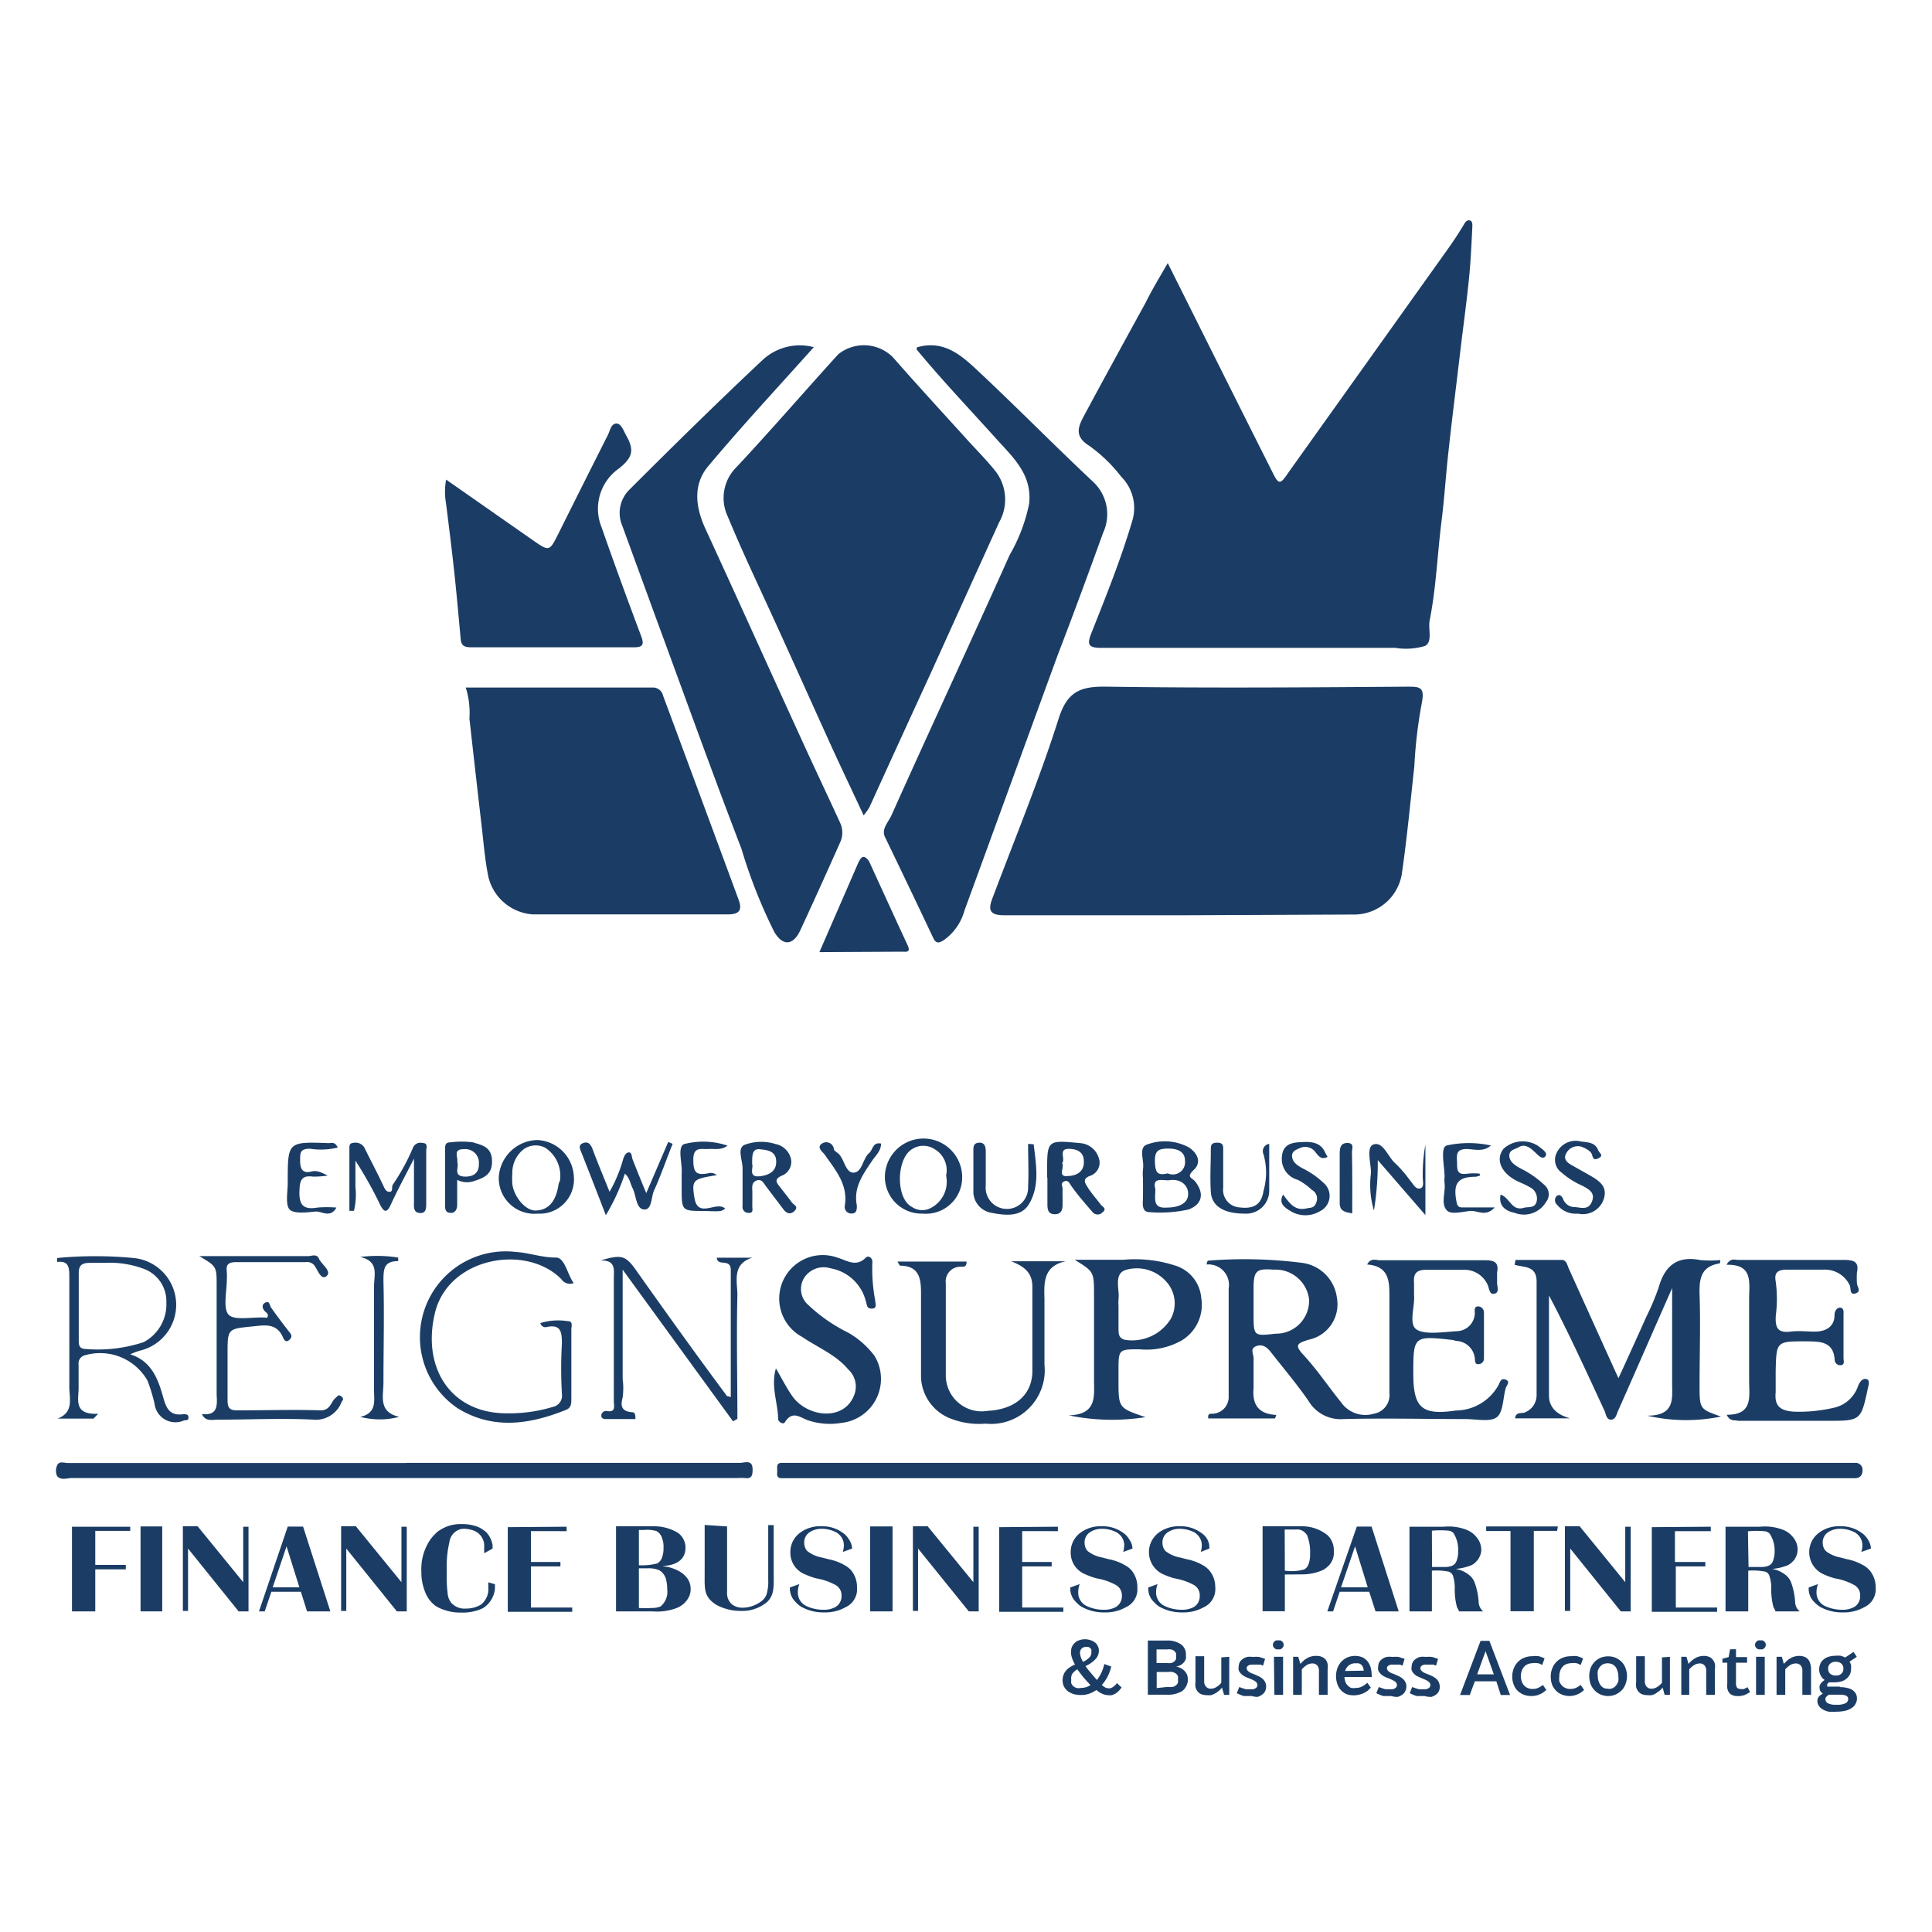 <svg id="Layer_4" data-name="Layer 4" xmlns="http://www.w3.org/2000/svg" viewBox="0 0 131 131"><defs><style>.cls-1{fill:#1b3d65;}</style></defs><path class="cls-1" d="M79.18,17.84c2.43,4.86,4.75,9.51,7.09,14.16.44.89.53.88,1.12,0L98.21,16.83c.35-.49.68-1,1-1.52.11-.19.21-.4.43-.37s.2.32.19.5c-.06,1.17-.11,2.34-.23,3.51-.17,1.66-.4,3.31-.6,5-.26,2.21-.54,4.41-.78,6.61-.18,1.6-.28,3.21-.48,4.81-.28,2.23-.36,4.48-.8,6.69-.12.6.22,1.46-.32,1.74a4.51,4.51,0,0,1-2,.13c-6.64,0-13.28,0-19.92,0-.93,0-1-.23-.7-1,1-2.52,2-5,2.77-7.6a3,3,0,0,0-.74-3,10.27,10.27,0,0,0-2.17-2.1c-1-.62-.78-1.25-.38-2,1.38-2.57,2.79-5.14,4.2-7.71C78.1,19.67,78.6,18.84,79.18,17.84Z"/><path class="cls-1" d="M80,62.06c-4,0-7.92,0-11.88,0-.94,0-1.16-.28-.84-1.12,1.53-4.07,3.2-8.1,4.51-12.24.6-1.88,1.55-2.17,3.29-2.14,6.77.1,13.55.05,20.32,0,.87,0,1.23,0,1,1.14a31.75,31.75,0,0,0-.5,4.26c-.27,2.44-.5,4.89-.85,7.31a3.28,3.28,0,0,1-3.32,2.74Z"/><path class="cls-1" d="M58.56,55.29c-.8-1.72-1.58-3.35-2.33-5-1.21-2.67-2.41-5.35-3.62-8-1.1-2.42-2.25-4.81-3.26-7.26a2.94,2.94,0,0,1,.6-3.37c2.34-2.5,4.58-5.1,6.89-7.64a2.78,2.78,0,0,1,3.71.21c1.6,1.83,3.25,3.62,4.89,5.43.68.76,1.42,1.49,2.06,2.29a3.14,3.14,0,0,1,.25,3.46q-2.34,5.15-4.66,10.28Q61,50.23,58.94,54.76A5.43,5.43,0,0,1,58.56,55.29Z"/><path class="cls-1" d="M31.58,46.62c4.31,0,8.48,0,12.64,0a.7.7,0,0,1,.74.55Q47.53,54.09,50.08,61c.25.68.09,1-.72,1-4.41,0-8.83,0-13.24,0a3.33,3.33,0,0,1-3-2.52c-.24-1.16-.33-2.35-.47-3.54-.28-2.4-.55-4.81-.82-7.21A5.71,5.71,0,0,0,31.58,46.62Z"/><path class="cls-1" d="M55.18,23.54c-2.46,2.75-4.9,5.37-7.2,8.12-1,1.24-.82,2.73-.15,4.19,2.3,5,4.55,10,6.82,14.95.77,1.68,1.56,3.34,2.32,5a1.58,1.58,0,0,1,0,1.31c-.89,2-1.79,4-2.72,6-.48,1-1.17,1.06-1.75.08a34.93,34.93,0,0,1-2.22-5.62c-2-5.21-3.88-10.45-5.81-15.69l-2.28-6.24a2.21,2.21,0,0,1,.48-2.43c3-3,6-5.95,9.09-8.85A3.71,3.71,0,0,1,55.18,23.54Z"/><path class="cls-1" d="M62.18,23.55c1.95-.56,3.17.7,4.38,1.83,2.55,2.4,5,4.89,7.55,7.28a3,3,0,0,1,.69,3.46c-1,2.76-2,5.49-3.06,8.24-2.12,5.79-4.22,11.58-6.34,17.37a3.65,3.65,0,0,1-1.38,2c-.38.24-.56.27-.77-.19C62.19,61.29,61.09,59,60,56.74c-.25-.55.25-1,.46-1.49,2.64-5.89,5.37-11.74,8-17.62a11.45,11.45,0,0,0,1.32-3.47c.22-2-1.11-3.16-2.23-4.41-1.8-2-3.7-4-5.41-6.07C62.16,23.64,62.18,23.56,62.18,23.55Z"/><path class="cls-1" d="M30.25,32.52l5.84,4.08c1.16.81,1.16.81,1.78-.43q1.66-3.33,3.34-6.66c.15-.29.21-.76.56-.79s.51.49.68.79c.57,1,.46,1.49-.46,2.24a3.33,3.33,0,0,0-1.2,4c.86,2.47,1.76,4.92,2.68,7.37.22.58.13.78-.51.77h-11c-.39,0-.68-.06-.72-.53-.14-1.5-.27-3-.43-4.49s-.37-3.18-.57-4.76A4.45,4.45,0,0,1,30.25,32.52Z"/><path class="cls-1" d="M86.45,96.18H81.93c-.07-.39.19-.3.38-.33a1.13,1.13,0,0,0,1-1.19c0-2.43,0-4.86,0-7.29a1.39,1.39,0,0,0-1.49-1.63c0-.14.07-.26.09-.26a31,31,0,0,1,6.39.15A2.73,2.73,0,0,1,90.65,88a2.45,2.45,0,0,1-1.92,2.84c-.75.24-1,.34-.33,1.05.92,1,1.68,2.14,2.53,3.19a2,2,0,0,0,2.21.78,1.28,1.28,0,0,0,1.07-1.4c0-2.15,0-4.31,0-6.46,0-1.12,0-2.14-1.51-2.26.24-.47.6-.29.86-.29,2.36,0,4.73,0,7.09,0,.64,0,1,.11.86.83,0,.23,0,.49,0,.72s.18.64-.18.72-.34-.36-.47-.62a1.72,1.72,0,0,0-1.66-1c-.83,0-1.67,0-2.5,0-.66,0-.87.26-.82.87,0,.27,0,.56,0,.83.07.82-.4,2,.19,2.36s1.82.15,2.75.1A1.25,1.25,0,0,0,100,89.05c0-.19-.07-.48.25-.47a.41.41,0,0,1,.37.42c0,1,0,2.08,0,3.13a.37.37,0,0,1-.31.36c-.32.06-.28-.19-.31-.39a1.31,1.31,0,0,0-1.17-1.17c-.13,0-.27-.07-.4-.08-2.58-.28-2.6-.26-2.6,2.31,0,2.31.59,2.82,2.89,2.48a3.34,3.34,0,0,0,2.89-1.73c.11-.23.17-.49.49-.36s.07.37,0,.56c-.2.71-.17,1.68-.63,2s-1.39.11-2.12.11c-2.75,0-5.5-.07-8.24,0A2.53,2.53,0,0,1,88.73,95c-.79-1.15-1.7-2.22-2.56-3.32-.25-.32-.56-.57-1-.4s-.16.55-.17.82c0,.66,0,1.33,0,2-.1,1.11.3,1.78,1.54,1.84ZM85,88.35v.73c0,1.52,0,1.52,1.5,1.35a2.23,2.23,0,0,0,2.26-2.34,2.29,2.29,0,0,0-2.4-2C85.21,86,85,86.16,85,87.32Z"/><path class="cls-1" d="M89.39,99.19h36.39a.47.47,0,0,1,.51.52c0,.28-.16.53-.52.52H53c-.39,0-.3-.3-.3-.52s-.08-.52.31-.52H89.39Z"/><path class="cls-1" d="M102.76,85.43c1,0,2.09,0,3.14,0,.32,0,.37.36.48.6,1.09,2.41,2.18,4.83,3.36,7.42.68-1.48,1.29-2.82,1.89-4.17a15.64,15.64,0,0,0,.84-2c.42-1.46,1.26-2.15,2.82-1.84a7.59,7.59,0,0,0,1.35,0c0,.11,0,.22-.06.23-1.22.2-1.37,1-1.34,2.08.07,2,0,4.1,0,6.15,0,1.64,0,1.64,1.45,2.15a11.73,11.73,0,0,1-5-.06c1.86,0,1.7-1.11,1.69-2.16,0-2.07,0-4.14,0-6.49-1.3,2.94-2.47,5.63-3.66,8.31-.11.24-.16.6-.48.61s-.34-.37-.44-.59c-1.21-2.61-2.4-5.23-3.77-7.83,0,2.27,0,4.53,0,6.79,0,.84.59,1.31,1.43,1.54h-3.73c.06-.5.5-.28.73-.43a1.25,1.25,0,0,0,.73-1.12c0-2.57,0-5.15,0-7.72,0-1.09-.83-.95-1.49-1.14Z"/><path class="cls-1" d="M27.55,99.19H50.17c.33,0,.88-.27.86.49,0,.39-.09.6-.52.54a4.51,4.51,0,0,0-.52,0H4.87c-.33,0-.74.18-1-.14a.88.88,0,0,1,0-.71c.13-.33.48-.17.73-.17H27.55Z"/><path class="cls-1" d="M117.08,95.93c1.8,0,1.52-1.22,1.52-2.32,0-1.84,0-3.68,0-5.52,0-1.12.29-2.38-1.53-2.33.26-.49.57-.33.81-.33,2.39,0,4.79,0,7.18,0,.68,0,1,.16.85.85a5.93,5.93,0,0,0,0,.73c0,.23.33.55-.09.69s-.31-.35-.39-.53a1.86,1.86,0,0,0-1.8-1.08c-.83,0-1.67,0-2.5,0s-.79.45-.72.85a9,9,0,0,1,0,2.26c-.06.87.16,1.19,1,1.09.55-.07,1.12,0,1.67,0s1.31-.22,1.31-1.12c0-.24.14-.53.41-.5s.19.39.2.59c0,.94,0,1.88,0,2.82,0,.18.11.46-.19.49a.38.38,0,0,1-.41-.38c-.09-1.3-1.1-1.22-1.95-1.24-2,0-2,0-2.05,2,0,.49,0,1,0,1.46-.1,1,.39,1.25,1.26,1.31a10.46,10.46,0,0,0,2.74-.28,2.24,2.24,0,0,0,1.59-1.47c.12-.3.32-.53.57-.46s.14.42.09.63c-.47,2.2-.48,2.2-2.8,2.2-2,0-4,0-6,0C117.63,96.26,117.31,96.42,117.08,95.93Z"/><path class="cls-1" d="M77.67,96.09a14.53,14.53,0,0,1-5.2-.12c1.84-.06,1.73-1.18,1.71-2.3,0-1.94,0-3.89,0-5.84,0-1.6,0-1.6-1.31-2.41,1.1,0,2.2,0,3.3,0a8.79,8.79,0,0,1,3.63.43A2.51,2.51,0,0,1,81.45,88a2.82,2.82,0,0,1-1.31,2.88,4.82,4.82,0,0,1-2.86.61c-1.44,0-1.44,0-1.44,1.48v.62C75.84,95.47,75.84,95.47,77.67,96.09Zm-1.83-7.56c0,.49,0,1,0,1.46s0,.71.4.85a3.08,3.08,0,0,0,3.13-1.39,2.19,2.19,0,0,0-.31-2.57,2.65,2.65,0,0,0-2.73-.77c-.84.27-.4,1.3-.49,2A2.81,2.81,0,0,0,75.84,88.53Z"/><path class="cls-1" d="M52.61,92.78c.43.74.74,1.36,1.13,1.91,1,1.39,3.48,1.72,4.18-.1a1.57,1.57,0,0,0-.4-1.73c-.83-1-2.07-1.49-3.13-2.21a2.95,2.95,0,0,1,2.38-5.38c.66.19,1.27.68,1.94,0,.15-.16.47,0,.44.33a11.58,11.58,0,0,0,.19,2.56c0,.19.17.56-.21.57s-.33-.23-.42-.49A3,3,0,0,0,56.32,86a1.57,1.57,0,0,0-1.82.69,1.43,1.43,0,0,0,.28,1.77,11,11,0,0,0,2.73,1.9,5.87,5.87,0,0,1,1.79,1.58,3,3,0,0,1-2.25,4.54,4.64,4.64,0,0,1-2.33-.2c-.51-.2-1-.63-1.49.14-.15.24-.47-.07-.47-.18C52.76,95.13,52.25,94.05,52.61,92.78Z"/><path class="cls-1" d="M68.56,85.52h3.71c-1.49.31-1.49,1.38-1.45,2.53,0,1.49,0,3,0,4.48a3.64,3.64,0,0,1-4,4,5.27,5.27,0,0,1-2.5-.4,3.12,3.12,0,0,1-1.87-2.93q0-2.76,0-5.52c0-1-.13-1.84-1.4-1.86-.06,0-.11-.15-.2-.28h4.69c0,.42-.22.33-.41.35a1,1,0,0,0-1,1.13c0,2.09,0,4.17,0,6.26A2.44,2.44,0,0,0,67,95.66c1.73-.09,2.93-1,3-2.58,0-2,0-3.89,0-5.84C70,86.25,69.39,85.85,68.56,85.52Z"/><path class="cls-1" d="M40.72,85.47c1.51-.46,1.73-.31,2.51.8,2,2.83,4,5.61,6.07,8.4,0,0,.11,0,.25.07,0-2.89,0-5.75,0-8.62,0-.84-.9-.21-.95-.84H51c-1.39.44-1,1.63-1,2.53-.07,2.8,0,5.6,0,8.4l-.3.16L42.22,86.09v7.42a4.74,4.74,0,0,1,0,1.25c-.19.66,0,.95.67,1,.15,0,.21.16.19.46H41.15c-.18,0-.37,0-.38-.24a.33.33,0,0,1,.34-.31c.68.13.51-.34.51-.68,0-2.78,0-5.56,0-8.34C41.63,86.09,41.75,85.43,40.72,85.47Z"/><path class="cls-1" d="M38.9,87a.7.7,0,0,1-.84-.27c-2.4-2.42-7.67-1.47-8.57,2.3s1.12,6.81,4.87,6.8a10.16,10.16,0,0,0,3.11-.43.78.78,0,0,0,.63-.89,30.19,30.19,0,0,1,0-3.43c0-.81-.1-1.28-1-1.11a.35.35,0,0,1-.46-.26,4.15,4.15,0,0,1,1.85-.13c.39,0,.25.36.25.57,0,1.56,0,3.12,0,4.68,0,.33,0,.63-.37.77-2.48,1-5,1.36-7.38-.14a5.82,5.82,0,0,1,4-10.57c.92.06,1.77.39,2.73.38C38.3,85.29,38.47,86.41,38.9,87Z"/><path class="cls-1" d="M6.34,96.19H3.9c1.13-.43.8-1.37.8-2.15,0-2.47,0-4.94,0-7.41,0-.63,0-1.17-.83-1.06,0-.14,0-.27,0-.27a27.28,27.28,0,0,1,5.19,0,3.19,3.19,0,0,1,.43,6.28,4.43,4.43,0,0,0-.66.25c1.46.46,1.9,1.71,2.24,2.93.22.8.49,1.25,1.36,1.13.17,0,.36,0,.35.23s-.17.16-.3.19a1.42,1.42,0,0,1-2-1.13A12.14,12.14,0,0,0,10,93.61,3.7,3.7,0,0,0,5.74,91.9a.57.57,0,0,0-.41.64c0,.52,0,1,0,1.56,0,.81-.36,1.84,1.33,1.76Zm.74-10.56c-.4,0-.71,0-1,0-.54,0-.75.18-.74.72,0,1.5,0,3,0,4.48,0,.35,0,.63.49.64A9.85,9.85,0,0,0,9.75,91a2.9,2.9,0,0,0,1.53-2.69,2.34,2.34,0,0,0-1.57-2.29A6.62,6.62,0,0,0,7.08,85.63Z"/><path class="cls-1" d="M55.56,64.56c.92-2.11,1.76-4.05,2.61-6,.08-.17.18-.4.33-.45s.36.15.45.34c.87,1.88,1.72,3.78,2.6,5.66.23.51-.15.42-.4.42Z"/><path class="cls-1" d="M13.69,95.88c1.05.12,1.05-.54,1-1.3,0-2.47,0-4.94,0-7.41,0-1.3,0-1.3-1.18-2H16.9c1.32,0,2.64,0,4,0,.24,0,.58-.18.73.18s.89.85.52,1.17-.6-.38-.82-.7a.65.65,0,0,0-.63-.24c-1.57,0-3.13,0-4.69,0-.52,0-.7.16-.63.65a4.51,4.51,0,0,1,0,.52c0,.83-.28,2,.14,2.41s1.7.1,2.59.19c.13-.21,0-.31-.13-.42s-.31-.44,0-.6.29.17.4.33c.41.58.84,1.15,1.28,1.71.18.23.09.38-.09.52s-.32-.05-.36-.16c-.42-1-1.16-.89-2-.8-1.77.18-1.78.12-1.78,1.86,0,1,0,2.09,0,3.13,0,.53.12.72.68.71,1.88,0,3.75-.06,5.63,0,.67,0,.69-.57,1-.83.13-.09.19-.3.41-.11s.06.25,0,.4a1.86,1.86,0,0,1-1.89,1.17c-2.15-.11-4.31,0-6.46,0C14.36,96.26,13.94,96.41,13.69,95.88Z"/><path class="cls-1" d="M28.07,78.56c-.63,1.24-1.14,2.17-1.58,3.14-.28.62-.49.43-.71,0a26.82,26.82,0,0,0-1.68-3c0,.59,0,1.18,0,1.77A4.75,4.75,0,0,1,24,82.1l-.31,0V77.81c0-.2.06-.31.29-.32a.69.69,0,0,1,.76.39c.4.82.83,1.62,1.22,2.45.11.22.18.48.45.48s.12-.34.23-.49A14.6,14.6,0,0,0,28,77.83a.54.54,0,0,1,.64-.33c.41,0,.26.34.26.55,0,1.18,0,2.35,0,3.53,0,.33,0,.7-.43.67s-.41-.39-.4-.71Z"/><path class="cls-1" d="M71,79.82v-.31c0-2.23,0-2.21,2.24-2a1.42,1.42,0,0,1,1.26,1,.94.94,0,0,1-.62,1.23c-.54.22-.27.53-.12.78.25.4.58.76.87,1.15.12.16.46.28.12.54a.45.45,0,0,1-.65,0c-.49-.57-1-1.15-1.42-1.74-.15-.19-.22-.48-.51-.37s-.11.36-.12.55,0,.62,0,.93,0,.73-.49.75-.54-.31-.54-.69c0-.59,0-1.18,0-1.77Zm1-1c.23.28-.33,1,.39.92.53,0,1.14-.25,1.1-1,0-.57-.37-.81-.94-.84C71.74,77.85,72.22,78.5,72.05,78.83Z"/><path class="cls-1" d="M77.5,79.89a3.2,3.2,0,0,1,0-.62c.11-.58-.36-1.49.32-1.68a3.42,3.42,0,0,1,2.79.21c.57.37.89,1,.34,1.52s-.13.52.08.78c.65.82.49,1.56-.44,1.91a9,9,0,0,1-2.64.18c-.44,0-.48-.37-.46-.75S77.5,80.41,77.5,79.89Zm.84.74c0,.64-.21,1.33.79,1.25.66,0,1.38-.21,1.43-.85s-.49-1.14-1.3-1C78.79,80.05,78.12,79.8,78.34,80.63Zm.84-1.07a.83.83,0,0,0,1.17-.85c0-.59-.45-.83-1.12-.83s-.94.13-.92.88S78.48,79.73,79.18,79.56Z"/><path class="cls-1" d="M62.56,82.29A2.49,2.49,0,0,1,60,79.78a2.62,2.62,0,0,1,5.24.08A2.46,2.46,0,0,1,62.56,82.29Zm1.59-2.58a1.65,1.65,0,0,0-.78-1.79,1.39,1.39,0,0,0-1.53,0c-1.07.65-1.12,3.35,0,3.92a1.23,1.23,0,0,0,1.23.09A2,2,0,0,0,64.15,79.71Z"/><path class="cls-1" d="M41.08,82.4c-.59-1.53-1.11-2.87-1.64-4.21-.1-.25-.27-.54.09-.68s.52.09.64.38c.37,1,.76,1.92,1.16,2.92a9.48,9.48,0,0,0,.93-2.24c.08-.19.16-.42.38-.43s.18.29.25.46c.28.72.57,1.44.93,2.3l1.49-3.47.3.13c-.41,1-.79,2.13-1.26,3.16-.21.45-.13,1.33-.68,1.29s-.52-.93-.77-1.43c-.17-.33-.2-.71-.53-1A13.89,13.89,0,0,1,41.08,82.4Z"/><path class="cls-1" d="M38.91,79.78a2.32,2.32,0,0,1-2.45,2.51,2.41,2.41,0,0,1-2.64-2.47,2.68,2.68,0,0,1,2.62-2.52A2.6,2.6,0,0,1,38.91,79.78Zm-4.17-.22a5.12,5.12,0,0,0,0,.73c.12.88.87,1.76,1.53,1.79.87,0,1.41-.55,1.6-1.74,0-.13.12-.26.11-.39a2.26,2.26,0,0,0-1-2.12,1.4,1.4,0,0,0-1.45.08A2,2,0,0,0,34.74,79.56Z"/><path class="cls-1" d="M27.07,96.07a5.14,5.14,0,0,1-2.64,0c1.14-.26.93-1.09.93-1.84,0-2.32,0-4.65,0-7,0-.76.37-1.71-.94-2A9.09,9.09,0,0,1,27,85.27l0,.24c-1,0-1,.57-1,1.38.06,2.29,0,4.58,0,6.87C26,94.66,25.63,95.74,27.07,96.07Z"/><path class="cls-1" d="M50.35,80.21c0-.34,0-.68,0-1,0-.54-.37-1.3.1-1.57a3.22,3.22,0,0,1,2.13-.07,1.34,1.34,0,0,1,1.05,1A1,1,0,0,1,53,79.72c-.55.25-.33.49-.11.77s.55.7.81,1.05c.12.16.46.26.19.55s-.55.2-.77-.09c-.39-.52-.76-1-1.17-1.55-.16-.2-.3-.54-.64-.41s-.31.41-.3.7,0,.7,0,1.05c0,.18.09.47-.23.45a.4.4,0,0,1-.43-.47c0-.52,0-1,0-1.56ZM51,78.94c.11.19-.29.89.48.82.57-.05,1.17-.29,1.15-1,0-.58-.39-.77-1-.82C51,77.82,51,78.27,51,78.94Z"/><path class="cls-1" d="M31,80c0,.65,0,1.17,0,1.69,0,.28-.12.58-.47.55s-.35-.28-.35-.55c0-1.28,0-2.56,0-3.84,0-.24.07-.4.35-.39a5.7,5.7,0,0,1,1.55,0c.55.18,1.24.27,1.28,1.21s-.5,1.18-1.18,1.4A1.45,1.45,0,0,1,31,80Zm0-1.22c.17.34-.35,1,.57,1,.58,0,.92-.3.9-.86a.92.92,0,0,0-1-1C30.66,77.91,31.09,78.48,31,78.81Z"/><path class="cls-1" d="M70.09,77.59c.16,1.38.44,2.82-.34,4.09-.56.88-1.67.72-2.55.55A1.46,1.46,0,0,1,66,80.74c0-.9,0-1.81,0-2.71,0-.27,0-.53.39-.55s.45.3.45.61c0,.76,0,1.52,0,2.29a1.44,1.44,0,1,0,2.87.08c.05-1,0-1.93,0-2.9Z"/><path class="cls-1" d="M107,82.29a1.62,1.62,0,0,1-1.42-.6.41.41,0,0,1-.06-.56c.22-.23.4,0,.47.18a.83.83,0,0,0,.68.53c.44,0,1,.28,1.26-.34s-.17-.85-.66-1.11a5.38,5.38,0,0,1-1.37-.87,1.06,1.06,0,0,1-.34-1.37,1.42,1.42,0,0,1,1.5-.78c.45.11,1.08,0,1.31.63.06.16.37.33.08.5s-.42.13-.49-.17-.49-.49-.77-.59a.89.89,0,0,0-1,.48c-.21.38.09.63.41.8l1.24.7c.56.33,1.14.7.93,1.49A1.49,1.49,0,0,1,107,82.29Z"/><path class="cls-1" d="M87,81c.42.54.77,1.12,1.57.94.31-.07.55,0,.69-.43a.67.67,0,0,0-.31-.83A4.34,4.34,0,0,0,88,80a1.46,1.46,0,0,1-1.07-1.64c.07-.7.58-.88,1.16-.91s1.42-.12,1.77.71a2.54,2.54,0,0,0,.16.28c-.4.21-.58,0-.82-.31a.86.86,0,0,0-1-.31c-.27.13-.62.2-.59.6s.38.61.71.8a5.71,5.71,0,0,1,1.44,1,1.15,1.15,0,0,1-.25,1.9,1.92,1.92,0,0,1-2,0C87.15,81.9,86.66,81.62,87,81Z"/><path class="cls-1" d="M101.75,81c.63.21.74,1.13,1.56.9.35-.1.78.06.89-.47a.85.85,0,0,0-.49-.94c-.37-.23-.8-.35-1.16-.59-.87-.58-1.09-1.37-.61-2a1.93,1.93,0,0,1,2.37-.19c.22.19.68.45.47.7s-.49-.09-.73-.31-.63-.59-1.08-.31c-.25.15-.64.17-.63.58s.4.66.77.86a6.56,6.56,0,0,1,1.59,1.1.83.83,0,0,1,.13,1.17,1.74,1.74,0,0,1-2.15.73C102.18,82.13,101.58,81.83,101.75,81Z"/><path class="cls-1" d="M93.42,78.66a20.07,20.07,0,0,1-.26,3.42,6.12,6.12,0,0,1-.2-2.55c0-.66-.33-1.73.15-1.92.67-.26,1,.85,1.5,1.27a8.75,8.75,0,0,1,1,1.16c.2.22.38.63.69.54s.15-.54.17-.82a11.15,11.15,0,0,1,.18-2.15v4.78Z"/><path class="cls-1" d="M22.9,77.81a4.82,4.82,0,0,1-1.88.08c-.69,0-.67.29-.67.81s.14.89.75.74c.34-.09.59,0,1.12.27a6.2,6.2,0,0,1-1,.07c-.67-.09-.88.15-.91.85-.05.94.13,1.44,1.21,1.25a7.86,7.86,0,0,1,1.29,0c-.4.74-1,.24-1.41.27s-1.4.19-1.74-.12-.14-1.24-.15-1.89c0-2.73,0-2.73,2.78-2.63C22.49,77.5,22.72,77.41,22.9,77.81Z"/><path class="cls-1" d="M86.06,77.56c0,1.1,0,2.14,0,3.18a1.56,1.56,0,0,1-1.67,1.55c-1.37,0-2.23-.48-2.29-1.48s0-1.88,0-2.82c0-.31,0-.51.44-.51s.4.27.4.55v2.5a1.19,1.19,0,0,0,1.12,1.34c.84.1,1.46-.1,1.61-1.11a4.52,4.52,0,0,0,0-2.5A.5.5,0,0,1,86.06,77.56Z"/><path class="cls-1" d="M49.33,77.68c-.43.33-.88.2-1.32.23s-1-.19-1,.71.2,1.08,1,.94a.62.62,0,0,1,.59.12c-1.6.27-1.72.29-1.51,1.56.24,1.42,1.51.16,2.08.71-.27.2-.27.2-1.43.16-1.52,0-1.52,0-1.52-1.59,0-.31,0-.63,0-.94.06-.68-.31-1.77.15-2A5.16,5.16,0,0,1,49.33,77.68Z"/><path class="cls-1" d="M100.35,79.71a1.82,1.82,0,0,1-.29.08c-1.25,0-1.55.48-1.29,1.75.07.36.27.33.51.33h2.07c-.61.67-1.16.2-1.65.24s-1.25.25-1.55,0c-.5-.44-.12-1.24-.2-1.87a2,2,0,0,1,0-.42c0-.75-.31-2,.14-2.15a7,7,0,0,1,3,0c-.48.44-1.08.27-1.6.24-.68,0-.73.28-.7.8s-.09,1,.73.87a3.69,3.69,0,0,1,.81,0Z"/><path class="cls-1" d="M59.74,77.54c0,.49-.34.78-.58,1.13-.62.92-1.31,1.83-1.06,3.07,0,.22,0,.53-.31.54a.45.45,0,0,1-.51-.52c.24-1.44-.63-2.42-1.37-3.48-.11-.16-.59-.49-.16-.75a.52.52,0,0,1,.79.37c0,.14.24.24.36.37.37.41.45,1.28,1,1.24s.6-.91,1-1.3C59.2,78,59.14,77.42,59.74,77.54Z"/><path class="cls-1" d="M91.69,82.27c-.53-.08-.87-.16-.85-.75,0-1.1,0-2.21,0-3.32,0-.39.07-.71.54-.7s.29.4.29.62C91.7,79.47,91.69,80.82,91.69,82.27Z"/><path class="cls-1" d="M76.05,114.42a2.11,2.11,0,0,1-.19.23,1.24,1.24,0,0,1-.22.18,1.12,1.12,0,0,1-.25.11.84.84,0,0,1-.27,0,.87.87,0,0,1-.37-.09,1.62,1.62,0,0,1-.41-.26,2,2,0,0,1-.51.26,1.59,1.59,0,0,1-.53.08,1.74,1.74,0,0,1-.53-.07,1.45,1.45,0,0,1-.39-.21,1,1,0,0,1-.25-.32,1,1,0,0,1-.08-.39,1.06,1.06,0,0,1,.06-.37.92.92,0,0,1,.17-.29,1.16,1.16,0,0,1,.26-.23,2.89,2.89,0,0,1,.35-.19,2.09,2.09,0,0,1-.2-.44,1.15,1.15,0,0,1-.07-.39,1,1,0,0,1,.06-.36.88.88,0,0,1,.19-.27.75.75,0,0,1,.3-.18,1.13,1.13,0,0,1,.39-.07,1.15,1.15,0,0,1,.37.06.85.85,0,0,1,.3.15.59.59,0,0,1,.2.24.67.67,0,0,1,.08.33.84.84,0,0,1-.24.58,2.07,2.07,0,0,1-.67.46l.17.23.21.25.21.25.19.21a2.92,2.92,0,0,0,.29-.47,3.11,3.11,0,0,0,.21-.61l.47.17a2.9,2.9,0,0,1-.26.7,2.54,2.54,0,0,1-.38.55,1.33,1.33,0,0,0,.23.17.49.49,0,0,0,.19.05.57.57,0,0,0,.18,0l.16-.08.15-.13a.76.76,0,0,0,.11-.14Zm-3.41-.51a.59.59,0,0,0,0,.23.59.59,0,0,0,.13.19.66.66,0,0,0,.22.12.75.75,0,0,0,.31,0,1.16,1.16,0,0,0,.64-.19l-.23-.25-.25-.28c-.15-.19-.29-.37-.41-.54a1.12,1.12,0,0,0-.34.3A.61.61,0,0,0,72.64,113.91Zm1-2.24a.42.42,0,0,0-.3.11.45.45,0,0,0-.11.31,1.27,1.27,0,0,0,.21.59,1.37,1.37,0,0,0,.45-.32A.5.5,0,0,0,74,112a.68.68,0,0,0,0-.15.31.31,0,0,0-.09-.11.47.47,0,0,0-.12-.07Z"/><path class="cls-1" d="M79.74,113a1.17,1.17,0,0,1,.33.11,1.18,1.18,0,0,1,.25.19.9.9,0,0,1,.17.26,1,1,0,0,1-.31,1.09,1.87,1.87,0,0,1-1.08.26H77.83v-3.67h1.24a1.61,1.61,0,0,1,1,.25.81.81,0,0,1,.34.71,1.26,1.26,0,0,1,0,.28,1,1,0,0,1-.13.23.91.91,0,0,1-.21.18A.81.81,0,0,1,79.74,113Zm-1.32-.24h.71a.85.85,0,0,0,.29,0,.54.54,0,0,0,.2-.1.61.61,0,0,0,.12-.16.66.66,0,0,0,0-.21.58.58,0,0,0,0-.19.61.61,0,0,0-.12-.16.75.75,0,0,0-.2-.1,1.39,1.39,0,0,0-.3,0h-.7Zm.76,1.62a1.13,1.13,0,0,0,.34,0,.46.46,0,0,0,.22-.11.43.43,0,0,0,.13-.17.78.78,0,0,0,0-.22.54.54,0,0,0,0-.22.46.46,0,0,0-.13-.18,1,1,0,0,0-.23-.11,1.59,1.59,0,0,0-.34,0h-.74v1.09Z"/><path class="cls-1" d="M83.35,112.34v2.58H83l-.14-.49a2.28,2.28,0,0,1-.22.22,1.46,1.46,0,0,1-.24.17,1.39,1.39,0,0,1-.28.12,1.65,1.65,0,0,1-.32,0,1,1,0,0,1-.36-.07.65.65,0,0,1-.24-.19.71.71,0,0,1-.14-.29,1.36,1.36,0,0,1,0-.36v-1.73h.59V114a.52.52,0,0,0,.12.36.42.42,0,0,0,.33.14.65.65,0,0,0,.36-.1,1.17,1.17,0,0,0,.35-.3v-1.72Z"/><path class="cls-1" d="M84.87,115l-.27,0-.26,0a1.84,1.84,0,0,1-.25-.09l-.23-.1.17-.42.22.08.23.07.21,0,.17,0a.41.41,0,0,0,.3-.09.22.22,0,0,0,.1-.19.33.33,0,0,0-.11-.23,1.63,1.63,0,0,0-.36-.19l-.17-.07a1.82,1.82,0,0,1-.28-.13,1,1,0,0,1-.22-.18.74.74,0,0,1-.13-.21.66.66,0,0,1,0-.25.69.69,0,0,1,.07-.29.7.7,0,0,1,.2-.22,1,1,0,0,1,.3-.14,1.23,1.23,0,0,1,.39,0,2,2,0,0,1,.43,0l.4.13-.14.46-.17-.07-.19,0-.18,0H84.9a.45.45,0,0,0-.27.07.21.21,0,0,0-.1.17.29.29,0,0,0,.08.18.66.66,0,0,0,.27.17l.18.07.31.14a1.21,1.21,0,0,1,.25.17.76.76,0,0,1,.17.23.67.67,0,0,1,.06.3.82.82,0,0,1-.07.31.66.66,0,0,1-.21.23.9.9,0,0,1-.31.15A1.6,1.6,0,0,1,84.87,115Z"/><path class="cls-1" d="M86.67,111.83a.32.32,0,0,1-.14,0,.41.41,0,0,1-.11-.07.25.25,0,0,1-.08-.1.3.3,0,0,1,0-.26.2.2,0,0,1,.08-.1.26.26,0,0,1,.11-.07.32.32,0,0,1,.14,0,.4.4,0,0,1,.15,0,.26.26,0,0,1,.11.07.2.2,0,0,1,.08.1.3.3,0,0,1,0,.26.25.25,0,0,1-.08.1.41.41,0,0,1-.11.07A.4.4,0,0,1,86.67,111.83Zm-.29.51H87v2.58h-.59Z"/><path class="cls-1" d="M89.27,112.28a.82.82,0,0,1,.37.07.6.6,0,0,1,.25.19.7.7,0,0,1,.13.29,1.23,1.23,0,0,1,0,.35v1.74h-.59V113.3a.52.52,0,0,0-.12-.38.45.45,0,0,0-.33-.13.75.75,0,0,0-.36.1,1.81,1.81,0,0,0-.35.3v1.73h-.59v-2.58h.35l.14.48.22-.22a1.38,1.38,0,0,1,.25-.17.81.81,0,0,1,.27-.11A1,1,0,0,1,89.27,112.28Z"/><path class="cls-1" d="M91.89,112.28a1.28,1.28,0,0,1,.48.09,1.09,1.09,0,0,1,.36.28,1.35,1.35,0,0,1,.22.45,2.8,2.8,0,0,1,.06.61H91.16a1.14,1.14,0,0,0,.07.34.6.6,0,0,0,.16.24.63.63,0,0,0,.23.16,1,1,0,0,0,.31,0,.88.88,0,0,0,.43-.1,1.48,1.48,0,0,0,.35-.25l.24.33-.2.2a1.4,1.4,0,0,1-.24.15,1.25,1.25,0,0,1-.29.11,1.55,1.55,0,0,1-.87,0,1.07,1.07,0,0,1-.4-.26,1.15,1.15,0,0,1-.26-.41,1.65,1.65,0,0,1,0-1.13,1.36,1.36,0,0,1,.27-.43,1.2,1.2,0,0,1,.41-.28A1.27,1.27,0,0,1,91.89,112.28Zm.58,1a.83.83,0,0,0-.06-.25.4.4,0,0,0-.12-.16.51.51,0,0,0-.18-.09l-.21,0a.68.68,0,0,0-.42.13.69.69,0,0,0-.27.39Z"/><path class="cls-1" d="M94.33,115l-.27,0-.26,0a1.84,1.84,0,0,1-.25-.09l-.23-.1.17-.42.22.08.23.07.21,0,.17,0a.41.41,0,0,0,.3-.09.22.22,0,0,0,.1-.19.33.33,0,0,0-.11-.23,1.91,1.91,0,0,0-.36-.19l-.17-.07a1.82,1.82,0,0,1-.28-.13.79.79,0,0,1-.22-.18.74.74,0,0,1-.13-.21.66.66,0,0,1,0-.25.57.57,0,0,1,.07-.29.6.6,0,0,1,.2-.22.83.83,0,0,1,.3-.14,1.23,1.23,0,0,1,.39,0,2,2,0,0,1,.43,0l.4.13-.14.46-.18-.07-.18,0-.18,0h-.15a.45.45,0,0,0-.27.07.21.21,0,0,0-.1.17.29.29,0,0,0,.08.18.66.66,0,0,0,.27.17l.18.07.31.14a1.21,1.21,0,0,1,.25.17.76.76,0,0,1,.17.23.67.67,0,0,1,.06.3.68.68,0,0,1-.08.31.55.55,0,0,1-.2.23,1,1,0,0,1-.31.15A1.6,1.6,0,0,1,94.33,115Z"/><path class="cls-1" d="M96.59,115l-.26,0-.27,0a2.5,2.5,0,0,1-.25-.09l-.22-.1.16-.42.23.08.23.07.21,0,.17,0a.45.45,0,0,0,.3-.09.24.24,0,0,0,.1-.19.31.31,0,0,0-.12-.23,1.42,1.42,0,0,0-.36-.19l-.16-.07-.29-.13a.91.91,0,0,1-.21-.18.57.57,0,0,1-.13-.21.51.51,0,0,1,0-.25.57.57,0,0,1,.07-.29.53.53,0,0,1,.2-.22.83.83,0,0,1,.3-.14,1.23,1.23,0,0,1,.39,0,2,2,0,0,1,.43,0l.4.13-.14.46-.18-.07-.19,0-.17,0h-.16a.4.4,0,0,0-.26.07.19.19,0,0,0-.1.17.24.24,0,0,0,.08.18.66.66,0,0,0,.27.17l.17.07a2.37,2.37,0,0,1,.32.14,1.56,1.56,0,0,1,.25.17.73.73,0,0,1,.16.23.75.75,0,0,1,0,.61.63.63,0,0,1-.2.23,1,1,0,0,1-.31.15A1.62,1.62,0,0,1,96.59,115Z"/><path class="cls-1" d="M101.46,114H100l-.34.93H99l1.39-3.67h.6l1.4,3.67h-.63Zm-.17-.47-.56-1.57-.57,1.57Z"/><path class="cls-1" d="M103.84,115a1.46,1.46,0,0,1-.52-.09,1.25,1.25,0,0,1-.41-.26,1.09,1.09,0,0,1-.27-.42,1.35,1.35,0,0,1-.1-.55,1.42,1.42,0,0,1,.1-.55,1.33,1.33,0,0,1,.28-.44,1.21,1.21,0,0,1,.44-.29,1.47,1.47,0,0,1,.56-.1,1.42,1.42,0,0,1,.42,0,2.26,2.26,0,0,1,.39.15l-.16.45a.85.85,0,0,0-.31-.13,1.25,1.25,0,0,0-.32,0,1,1,0,0,0-.35.07.64.64,0,0,0-.25.18.85.85,0,0,0-.16.28,1.06,1.06,0,0,0-.06.37,1,1,0,0,0,.06.33.72.72,0,0,0,.15.27.64.64,0,0,0,.25.18.74.74,0,0,0,.34.07.9.9,0,0,0,.37-.07,1.94,1.94,0,0,0,.33-.2l.23.34-.2.16a1.36,1.36,0,0,1-.24.13,1.07,1.07,0,0,1-.27.09A1.53,1.53,0,0,1,103.84,115Z"/><path class="cls-1" d="M106.45,115a1.46,1.46,0,0,1-.52-.09,1.15,1.15,0,0,1-.41-.26,1.24,1.24,0,0,1-.28-.42,1.55,1.55,0,0,1-.09-.55,1.42,1.42,0,0,1,.1-.55,1.18,1.18,0,0,1,.28-.44,1.21,1.21,0,0,1,.44-.29,1.47,1.47,0,0,1,.56-.1,1.42,1.42,0,0,1,.42,0,2.26,2.26,0,0,1,.39.15l-.16.45a.93.93,0,0,0-.31-.13,1.25,1.25,0,0,0-.32,0,1,1,0,0,0-.35.07.58.58,0,0,0-.25.18.71.71,0,0,0-.16.28,1.06,1.06,0,0,0-.06.37,1.26,1.26,0,0,0,0,.33.92.92,0,0,0,.16.27.64.64,0,0,0,.25.18.74.74,0,0,0,.34.07.9.9,0,0,0,.37-.07,1.94,1.94,0,0,0,.33-.2l.23.34-.2.16a1.36,1.36,0,0,1-.24.13,1.43,1.43,0,0,1-.27.09A1.53,1.53,0,0,1,106.45,115Z"/><path class="cls-1" d="M109.06,115a1.27,1.27,0,0,1-.52-.1,1.2,1.2,0,0,1-.41-.28,1.28,1.28,0,0,1-.28-.43,1.66,1.66,0,0,1,0-1.08,1.28,1.28,0,0,1,.28-.43,1.2,1.2,0,0,1,.41-.28,1.4,1.4,0,0,1,1,0,1.42,1.42,0,0,1,.41.28,1.12,1.12,0,0,1,.27.43,1.51,1.51,0,0,1,0,1.08,1.12,1.12,0,0,1-.27.43,1.42,1.42,0,0,1-.41.28A1.27,1.27,0,0,1,109.06,115Zm0-.48a.73.73,0,0,0,.3-.06.63.63,0,0,0,.22-.18,1.17,1.17,0,0,0,.15-.27,1.36,1.36,0,0,0,0-.36,1,1,0,0,0-.06-.36.82.82,0,0,0-.14-.28.72.72,0,0,0-.22-.17.78.78,0,0,0-.6,0,.72.72,0,0,0-.22.17.84.84,0,0,0-.15.28,1.3,1.3,0,0,0,0,.36,1,1,0,0,0,.06.36.87.87,0,0,0,.14.27.63.63,0,0,0,.22.18A.73.73,0,0,0,109.06,114.5Z"/><path class="cls-1" d="M113.23,112.34v2.58h-.36l-.13-.49a2.28,2.28,0,0,1-.22.22l-.24.17a1.39,1.39,0,0,1-.28.12,1.65,1.65,0,0,1-.32,0,1,1,0,0,1-.36-.07.65.65,0,0,1-.24-.19.71.71,0,0,1-.14-.29,1.36,1.36,0,0,1,0-.36v-1.73h.59V114a.52.52,0,0,0,.12.36.39.39,0,0,0,.33.14.65.65,0,0,0,.36-.1,1.3,1.3,0,0,0,.35-.3v-1.72Z"/><path class="cls-1" d="M115.53,112.28a.84.84,0,0,1,.37.07.57.57,0,0,1,.24.19.71.71,0,0,1,.14.29,1.25,1.25,0,0,1,0,.35v1.74h-.59V113.3a.52.52,0,0,0-.12-.38.41.41,0,0,0-.32-.13.75.75,0,0,0-.36.1,1.56,1.56,0,0,0-.35.3v1.73H114v-2.58h.35l.14.48a2.28,2.28,0,0,1,.22-.22,1.77,1.77,0,0,1,.24-.17,1,1,0,0,1,.27-.11A1.08,1.08,0,0,1,115.53,112.28Z"/><path class="cls-1" d="M117.79,115a.69.69,0,0,1-.34-.07.44.44,0,0,1-.22-.18.71.71,0,0,1-.11-.28,1.83,1.83,0,0,1,0-.35v-1.38h-.33v-.27l.42-.11.1-.53h.4v.53h.75v.38h-.75v1.35a.57.57,0,0,0,.07.34.3.3,0,0,0,.23.09.64.64,0,0,0,.24,0,1.79,1.79,0,0,0,.24-.12l.18.33-.19.11-.2.1L118,115A1,1,0,0,1,117.79,115Z"/><path class="cls-1" d="M119.36,111.83a.35.35,0,0,1-.14,0,.41.41,0,0,1-.11-.07.39.39,0,0,1-.08-.1.3.3,0,0,1,0-.26.27.27,0,0,1,.08-.1.26.26,0,0,1,.11-.07.35.35,0,0,1,.14,0,.37.37,0,0,1,.15,0,.26.26,0,0,1,.11.07.2.2,0,0,1,.08.1.3.3,0,0,1,0,.26.25.25,0,0,1-.08.1.41.41,0,0,1-.11.07A.37.37,0,0,1,119.36,111.83Zm-.29.51h.59v2.58h-.59Z"/><path class="cls-1" d="M122,112.28a.82.82,0,0,1,.37.07.6.6,0,0,1,.25.19.7.7,0,0,1,.13.29,1.23,1.23,0,0,1,.05.35v1.74h-.59V113.3a.52.52,0,0,0-.12-.38.45.45,0,0,0-.33-.13.81.81,0,0,0-.36.1,1.81,1.81,0,0,0-.35.3v1.73h-.59v-2.58h.36l.13.48.22-.22a1.38,1.38,0,0,1,.25-.17.81.81,0,0,1,.27-.11A1,1,0,0,1,122,112.28Z"/><path class="cls-1" d="M124.8,114.4a1.75,1.75,0,0,1,.48.06.93.93,0,0,1,.35.15.79.79,0,0,1,.21.24.67.67,0,0,1,.07.31.7.7,0,0,1-.1.38.72.72,0,0,1-.27.28,1.3,1.3,0,0,1-.43.18,2.49,2.49,0,0,1-.57.06,3,3,0,0,1-.55,0,1.4,1.4,0,0,1-.41-.16.78.78,0,0,1-.26-.25.54.54,0,0,1-.09-.31.44.44,0,0,1,.1-.3.79.79,0,0,1,.27-.2.81.81,0,0,1-.16-.16.37.37,0,0,1-.06-.21.47.47,0,0,1,0-.17,1.09,1.09,0,0,1,.08-.15l.12-.13.14-.11a.74.74,0,0,1-.27-.31.82.82,0,0,1-.1-.42,1,1,0,0,1,.08-.37.71.71,0,0,1,.21-.28.94.94,0,0,1,.34-.19,1.64,1.64,0,0,1,.46-.07,2,2,0,0,1,.37,0,1.34,1.34,0,0,1,.3.12l.57-.38.22.33-.49.33a.94.94,0,0,1,.1.23,1,1,0,0,1,0,.25.87.87,0,0,1-.07.37.89.89,0,0,1-.22.29.94.94,0,0,1-.34.19,1.64,1.64,0,0,1-.46.07l-.21,0-.19,0a.68.68,0,0,0-.12.12.17.17,0,0,0,0,.11.13.13,0,0,0,0,.06.12.12,0,0,0,0,0,.19.19,0,0,0,.09,0h.73Zm-.25,1.19a1.2,1.2,0,0,0,.58-.1.32.32,0,0,0,.19-.29.24.24,0,0,0-.14-.22.88.88,0,0,0-.39-.07H124a.86.86,0,0,0-.17.15.25.25,0,0,0-.06.16.32.32,0,0,0,.17.27,1.1,1.1,0,0,0,.54.1Zm-.08-2.91a.53.53,0,0,0-.37.12.42.42,0,0,0-.14.35.43.43,0,0,0,.14.34.54.54,0,0,0,.38.12.51.51,0,0,0,.37-.12.43.43,0,0,0,.14-.34.42.42,0,0,0-.14-.35A.54.54,0,0,0,124.47,112.68Z"/><path class="cls-1" d="M8.83,103.52v.28H6.46v2.31H8.53v.3H6.46v2.85H4.88v-5.74Z"/><path class="cls-1" d="M11,103.5v5.76H9.53V103.5Z"/><path class="cls-1" d="M16.49,107.28v-3.76h.36v5.74h-.67L12.75,105v4.23H12.4v-5.74h1Z"/><path class="cls-1" d="M20.55,103.51l1.85,5.75H20.82l-.42-1.33h-2l-.45,1.33h-.39l1.95-5.75Zm-2.06,4.12H20.3l-.87-2.78Z"/><path class="cls-1" d="M27.22,107.28v-3.76h.36v5.74h-.67L23.48,105v4.23h-.35v-5.74h1Z"/><path class="cls-1" d="M32.83,105.32c0-.14,0-.28,0-.43a1.1,1.1,0,0,0-.69-1.1,2,2,0,0,0-.68-.13.9.9,0,0,0-.51.15,1.05,1.05,0,0,0-.48.77,6.88,6.88,0,0,0-.18,1.62c0,.27,0,.54,0,.81a8.22,8.22,0,0,0,.06,1,1.16,1.16,0,0,0,.25.67,1.21,1.21,0,0,0,1,.39,2,2,0,0,0,1-.26,1.33,1.33,0,0,0,.51-1.17c0-.11,0-.23,0-.35l.45.13c0,.1,0,.21,0,.3a1.75,1.75,0,0,1-.81,1.32,3.15,3.15,0,0,1-1.49.3,3.23,3.23,0,0,1-1.14-.18,2.32,2.32,0,0,1-.64-.31,2.16,2.16,0,0,1-.69-1,3.53,3.53,0,0,1-.22-1.29,3.56,3.56,0,0,1,.5-2,2.51,2.51,0,0,1,.39-.5,2.11,2.11,0,0,1,.27-.25,3.72,3.72,0,0,1,.38-.22,2.61,2.61,0,0,1,1.21-.25,3,3,0,0,1,1.06.18,1.72,1.72,0,0,1,.38.21,1.39,1.39,0,0,1,.28.24,1.71,1.71,0,0,1,.36.8c0,.07,0,.16,0,.23Z"/><path class="cls-1" d="M38.42,103.52v.3H36v2.09h2v.3H36V109h2.8v.29H34.43v-5.74Z"/><path class="cls-1" d="M44.32,103.49a3.1,3.1,0,0,1,1.64.44,1.23,1.23,0,0,1,.52,1c0,1.21-1.31,1.23-1.56,1.26l.38.06c.86.21,1.53.7,1.53,1.49a1.24,1.24,0,0,1-.09.48,1.55,1.55,0,0,1-.88.82,3.74,3.74,0,0,1-1.62.22l-1.72,0h-.75v-5.77h2.55Zm-1,2.64a4,4,0,0,0,1.24-.12.71.71,0,0,0,.34-.44,1.74,1.74,0,0,0,.09-.64,1.48,1.48,0,0,0-.09-.6.79.79,0,0,0-.4-.52,2.3,2.3,0,0,0-.84-.07h-.34Zm0,2.9a8.68,8.68,0,0,0,.88,0,1.54,1.54,0,0,0,.58-.1,1.27,1.27,0,0,0,.46-1.17,2.58,2.58,0,0,0-.09-.71,1,1,0,0,0-.47-.59,1.86,1.86,0,0,0-.77-.12h-.59Z"/><path class="cls-1" d="M49.3,103.5c0,1,0,2,0,3,0,.48,0,1,0,1.44a1,1,0,0,0,.34.85,1.15,1.15,0,0,0,.73.22,2.16,2.16,0,0,0,1.22-.41,1.05,1.05,0,0,0,.39-.5,3.22,3.22,0,0,0,.11-1c0-.57,0-1.13,0-1.69v-1c0-.33,0-.65,0-1h.37c0,1,0,2.07,0,3.11s.07,1.58-.43,2.09a2.62,2.62,0,0,1-1.78.62,3.52,3.52,0,0,1-1.6-.37,2.07,2.07,0,0,1-.48-.36c-.44-.47-.39-.93-.39-1.9v-3.2Z"/><path class="cls-1" d="M57.15,105.23a2.22,2.22,0,0,0,.07-.45,1,1,0,0,0-.25-.66,1.39,1.39,0,0,0-.25-.21,2.16,2.16,0,0,0-1-.25,1.47,1.47,0,0,0-.82.23.82.82,0,0,0-.37.69.92.92,0,0,0,.1.44.57.57,0,0,0,.19.21,2.24,2.24,0,0,0,.92.38l.42.11a3.63,3.63,0,0,1,.91.3l.29.16a1.76,1.76,0,0,1,.33.27,1.78,1.78,0,0,1,.42,1.14c0,.1,0,.2,0,.3a1.34,1.34,0,0,1-.78,1.09,2.78,2.78,0,0,1-1.43.35,3.05,3.05,0,0,1-1.6-.4,1.54,1.54,0,0,1-.34-.29,1.28,1.28,0,0,1-.4-1l.64-.23a1.46,1.46,0,0,0-.1.53,1,1,0,0,0,.54.94,2.66,2.66,0,0,0,1.19.27,1.62,1.62,0,0,0,.81-.18,1,1,0,0,0,.2-.16.86.86,0,0,0,.22-.61.79.79,0,0,0-.41-.73,4.15,4.15,0,0,0-1.31-.45,4.84,4.84,0,0,1-.75-.27,1.57,1.57,0,0,1-1-1.49,1.61,1.61,0,0,1,.63-1.31,2.26,2.26,0,0,1,1.48-.46,2.32,2.32,0,0,1,1.44.44,1.31,1.31,0,0,1,.4.42,1.18,1.18,0,0,1,.24.65Z"/><path class="cls-1" d="M60.52,103.5v5.76H59V103.5Z"/><path class="cls-1" d="M66,107.28v-3.76h.36v5.74h-.67L62.25,105v4.23H61.9v-5.74h1Z"/><path class="cls-1" d="M71.73,103.52v.3H69.31v2.09h2v.3h-2V109h2.79v.29H67.75v-5.74Z"/><path class="cls-1" d="M76.16,105.23a2.22,2.22,0,0,0,.07-.45,1,1,0,0,0-.25-.66,1.39,1.39,0,0,0-.25-.21,2.16,2.16,0,0,0-1-.25,1.47,1.47,0,0,0-.82.23.82.82,0,0,0-.37.69.92.92,0,0,0,.1.44.57.57,0,0,0,.19.21,2.24,2.24,0,0,0,.92.38l.42.11a3.63,3.63,0,0,1,.91.3l.29.16a1.76,1.76,0,0,1,.33.27,1.78,1.78,0,0,1,.42,1.14c0,.1,0,.2,0,.3a1.34,1.34,0,0,1-.78,1.09,2.78,2.78,0,0,1-1.43.35,3.05,3.05,0,0,1-1.6-.4,1.82,1.82,0,0,1-.34-.29,1.28,1.28,0,0,1-.4-1l.64-.23a1.46,1.46,0,0,0-.1.53,1,1,0,0,0,.54.94,2.66,2.66,0,0,0,1.19.27,1.62,1.62,0,0,0,.81-.18,1,1,0,0,0,.2-.16.86.86,0,0,0,.22-.61.79.79,0,0,0-.41-.73,4.15,4.15,0,0,0-1.31-.45,4.84,4.84,0,0,1-.75-.27,1.57,1.57,0,0,1-1-1.49,1.61,1.61,0,0,1,.63-1.31,2.26,2.26,0,0,1,1.48-.46,2.32,2.32,0,0,1,1.44.44,1.31,1.31,0,0,1,.4.42,1.18,1.18,0,0,1,.24.65Z"/><path class="cls-1" d="M81.42,105.23a1.67,1.67,0,0,0,.07-.45,1,1,0,0,0-.25-.66,1.46,1.46,0,0,0-.24-.21,2.25,2.25,0,0,0-1-.25,1.43,1.43,0,0,0-.81.23.82.82,0,0,0-.37.69.92.92,0,0,0,.1.44.5.5,0,0,0,.19.21,2.18,2.18,0,0,0,.92.38l.42.11a3.76,3.76,0,0,1,.91.3l.29.16a1.79,1.79,0,0,1,.32.27,1.73,1.73,0,0,1,.43,1.14,1.53,1.53,0,0,1,0,.3,1.34,1.34,0,0,1-.78,1.09,2.78,2.78,0,0,1-1.43.35,3.09,3.09,0,0,1-1.6-.4,1.89,1.89,0,0,1-.33-.29,1.24,1.24,0,0,1-.4-1l.63-.23a1.46,1.46,0,0,0-.1.53,1,1,0,0,0,.55.94,2.65,2.65,0,0,0,1.18.27,1.67,1.67,0,0,0,.82-.18,1,1,0,0,0,.2-.16.91.91,0,0,0,.21-.61.8.8,0,0,0-.4-.73,4.21,4.21,0,0,0-1.32-.45,5.25,5.25,0,0,1-.75-.27,1.65,1.65,0,0,1-.35-2.8,2.26,2.26,0,0,1,1.48-.46,2.29,2.29,0,0,1,1.43.44,1.27,1.27,0,0,1,.41.42A1.18,1.18,0,0,1,82,105Z"/><path class="cls-1" d="M87.12,106.76v2.49H85.61v-5.76h2.67a2.72,2.72,0,0,1,1.76.63,1.4,1.4,0,0,1,.4,1,1.27,1.27,0,0,1,0,.28,1.24,1.24,0,0,1-.27.67,1.16,1.16,0,0,1-.2.2,1.3,1.3,0,0,1-.45.26,3.36,3.36,0,0,1-1.17.22Zm0-.26a3.21,3.21,0,0,0,1.3-.08.58.58,0,0,0,.28-.3,1.73,1.73,0,0,0,.13-.76,3.06,3.06,0,0,0-.21-1.28.64.64,0,0,0-.13-.15.73.73,0,0,0-.62-.22h-.76Z"/><path class="cls-1" d="M93,103.51l1.84,5.75H93.27l-.43-1.33h-2l-.45,1.33H90l2-5.75Zm-2.07,4.12h1.81l-.86-2.78Z"/><path class="cls-1" d="M97.88,103.52a3.39,3.39,0,0,1,1.51.19,1.64,1.64,0,0,1,.72.51,1.35,1.35,0,0,1,.33.84,1.12,1.12,0,0,1-.18.61.49.49,0,0,1-.14.18,1,1,0,0,1-.55.35,3.46,3.46,0,0,1-.87.18,2,2,0,0,1,.91.41,1.16,1.16,0,0,1,.37.49,4.7,4.7,0,0,1,.28,1.34.87.87,0,0,0,.31.64H98.92c0-.1-.1-.2-.13-.29a4.6,4.6,0,0,1-.15-1.27,2.75,2.75,0,0,0-.11-.82.45.45,0,0,0-.29-.31,4.13,4.13,0,0,0-1.15-.07v2.76H95.57v-5.74Zm-.78,2.73q.41,0,.81,0a1.53,1.53,0,0,0,.52-.07.56.56,0,0,0,.33-.34,1.7,1.7,0,0,0,.11-.67,2.09,2.09,0,0,0-.31-1.21.55.55,0,0,0-.31-.17,6,6,0,0,0-1.16,0Z"/><path class="cls-1" d="M105.58,103.8H104v5.45h-1.58v-5.44h-1.65v-.31h4.86Z"/><path class="cls-1" d="M110.2,107.28v-3.76h.37v5.74h-.67L106.47,105v4.23h-.36v-5.74h1Z"/><path class="cls-1" d="M116,103.52v.3h-2.43v2.09h2.06v.3h-2V109h2.8v.29H112v-5.74Z"/><path class="cls-1" d="M119.34,103.52a3.39,3.39,0,0,1,1.51.19,1.64,1.64,0,0,1,.72.51,1.32,1.32,0,0,1,.32.84,1.18,1.18,0,0,1-.17.61.49.49,0,0,1-.14.18,1.09,1.09,0,0,1-.55.35,3.37,3.37,0,0,1-.87.18,2,2,0,0,1,.91.41,1.16,1.16,0,0,1,.37.49,4.7,4.7,0,0,1,.28,1.34.83.83,0,0,0,.31.64h-1.65c0-.1-.1-.2-.13-.29a4.6,4.6,0,0,1-.15-1.27,2.39,2.39,0,0,0-.12-.82.42.42,0,0,0-.28-.31,4.21,4.21,0,0,0-1.16-.07v2.76H117v-5.74Zm-.78,2.73q.41,0,.81,0a1.42,1.42,0,0,0,.51-.07.56.56,0,0,0,.34-.34,1.9,1.9,0,0,0,.11-.67A2.09,2.09,0,0,0,120,104a.55.55,0,0,0-.31-.17,6.1,6.1,0,0,0-1.17,0Z"/><path class="cls-1" d="M126.21,105.23a1.67,1.67,0,0,0,.07-.45,1,1,0,0,0-.25-.66,1.11,1.11,0,0,0-.25-.21,2.16,2.16,0,0,0-1-.25,1.47,1.47,0,0,0-.82.23.82.82,0,0,0-.37.69.92.92,0,0,0,.1.44.67.67,0,0,0,.19.21,2.29,2.29,0,0,0,.93.38l.41.11a3.63,3.63,0,0,1,.91.3l.3.16a2.24,2.24,0,0,1,.32.27,1.78,1.78,0,0,1,.43,1.14,1.53,1.53,0,0,1,0,.3,1.34,1.34,0,0,1-.78,1.09,2.78,2.78,0,0,1-1.43.35,3.07,3.07,0,0,1-1.6-.4,2.23,2.23,0,0,1-.34-.29,1.26,1.26,0,0,1-.39-1l.63-.23a1.46,1.46,0,0,0-.1.53,1,1,0,0,0,.54.94,2.7,2.7,0,0,0,1.19.27,1.62,1.62,0,0,0,.81-.18.75.75,0,0,0,.2-.16.86.86,0,0,0,.22-.61.79.79,0,0,0-.41-.73,4.15,4.15,0,0,0-1.31-.45,4.84,4.84,0,0,1-.75-.27,1.64,1.64,0,0,1-.35-2.8,2.23,2.23,0,0,1,1.47-.46,2.32,2.32,0,0,1,1.44.44,1.38,1.38,0,0,1,.41.42,1.27,1.27,0,0,1,.23.65Z"/></svg>